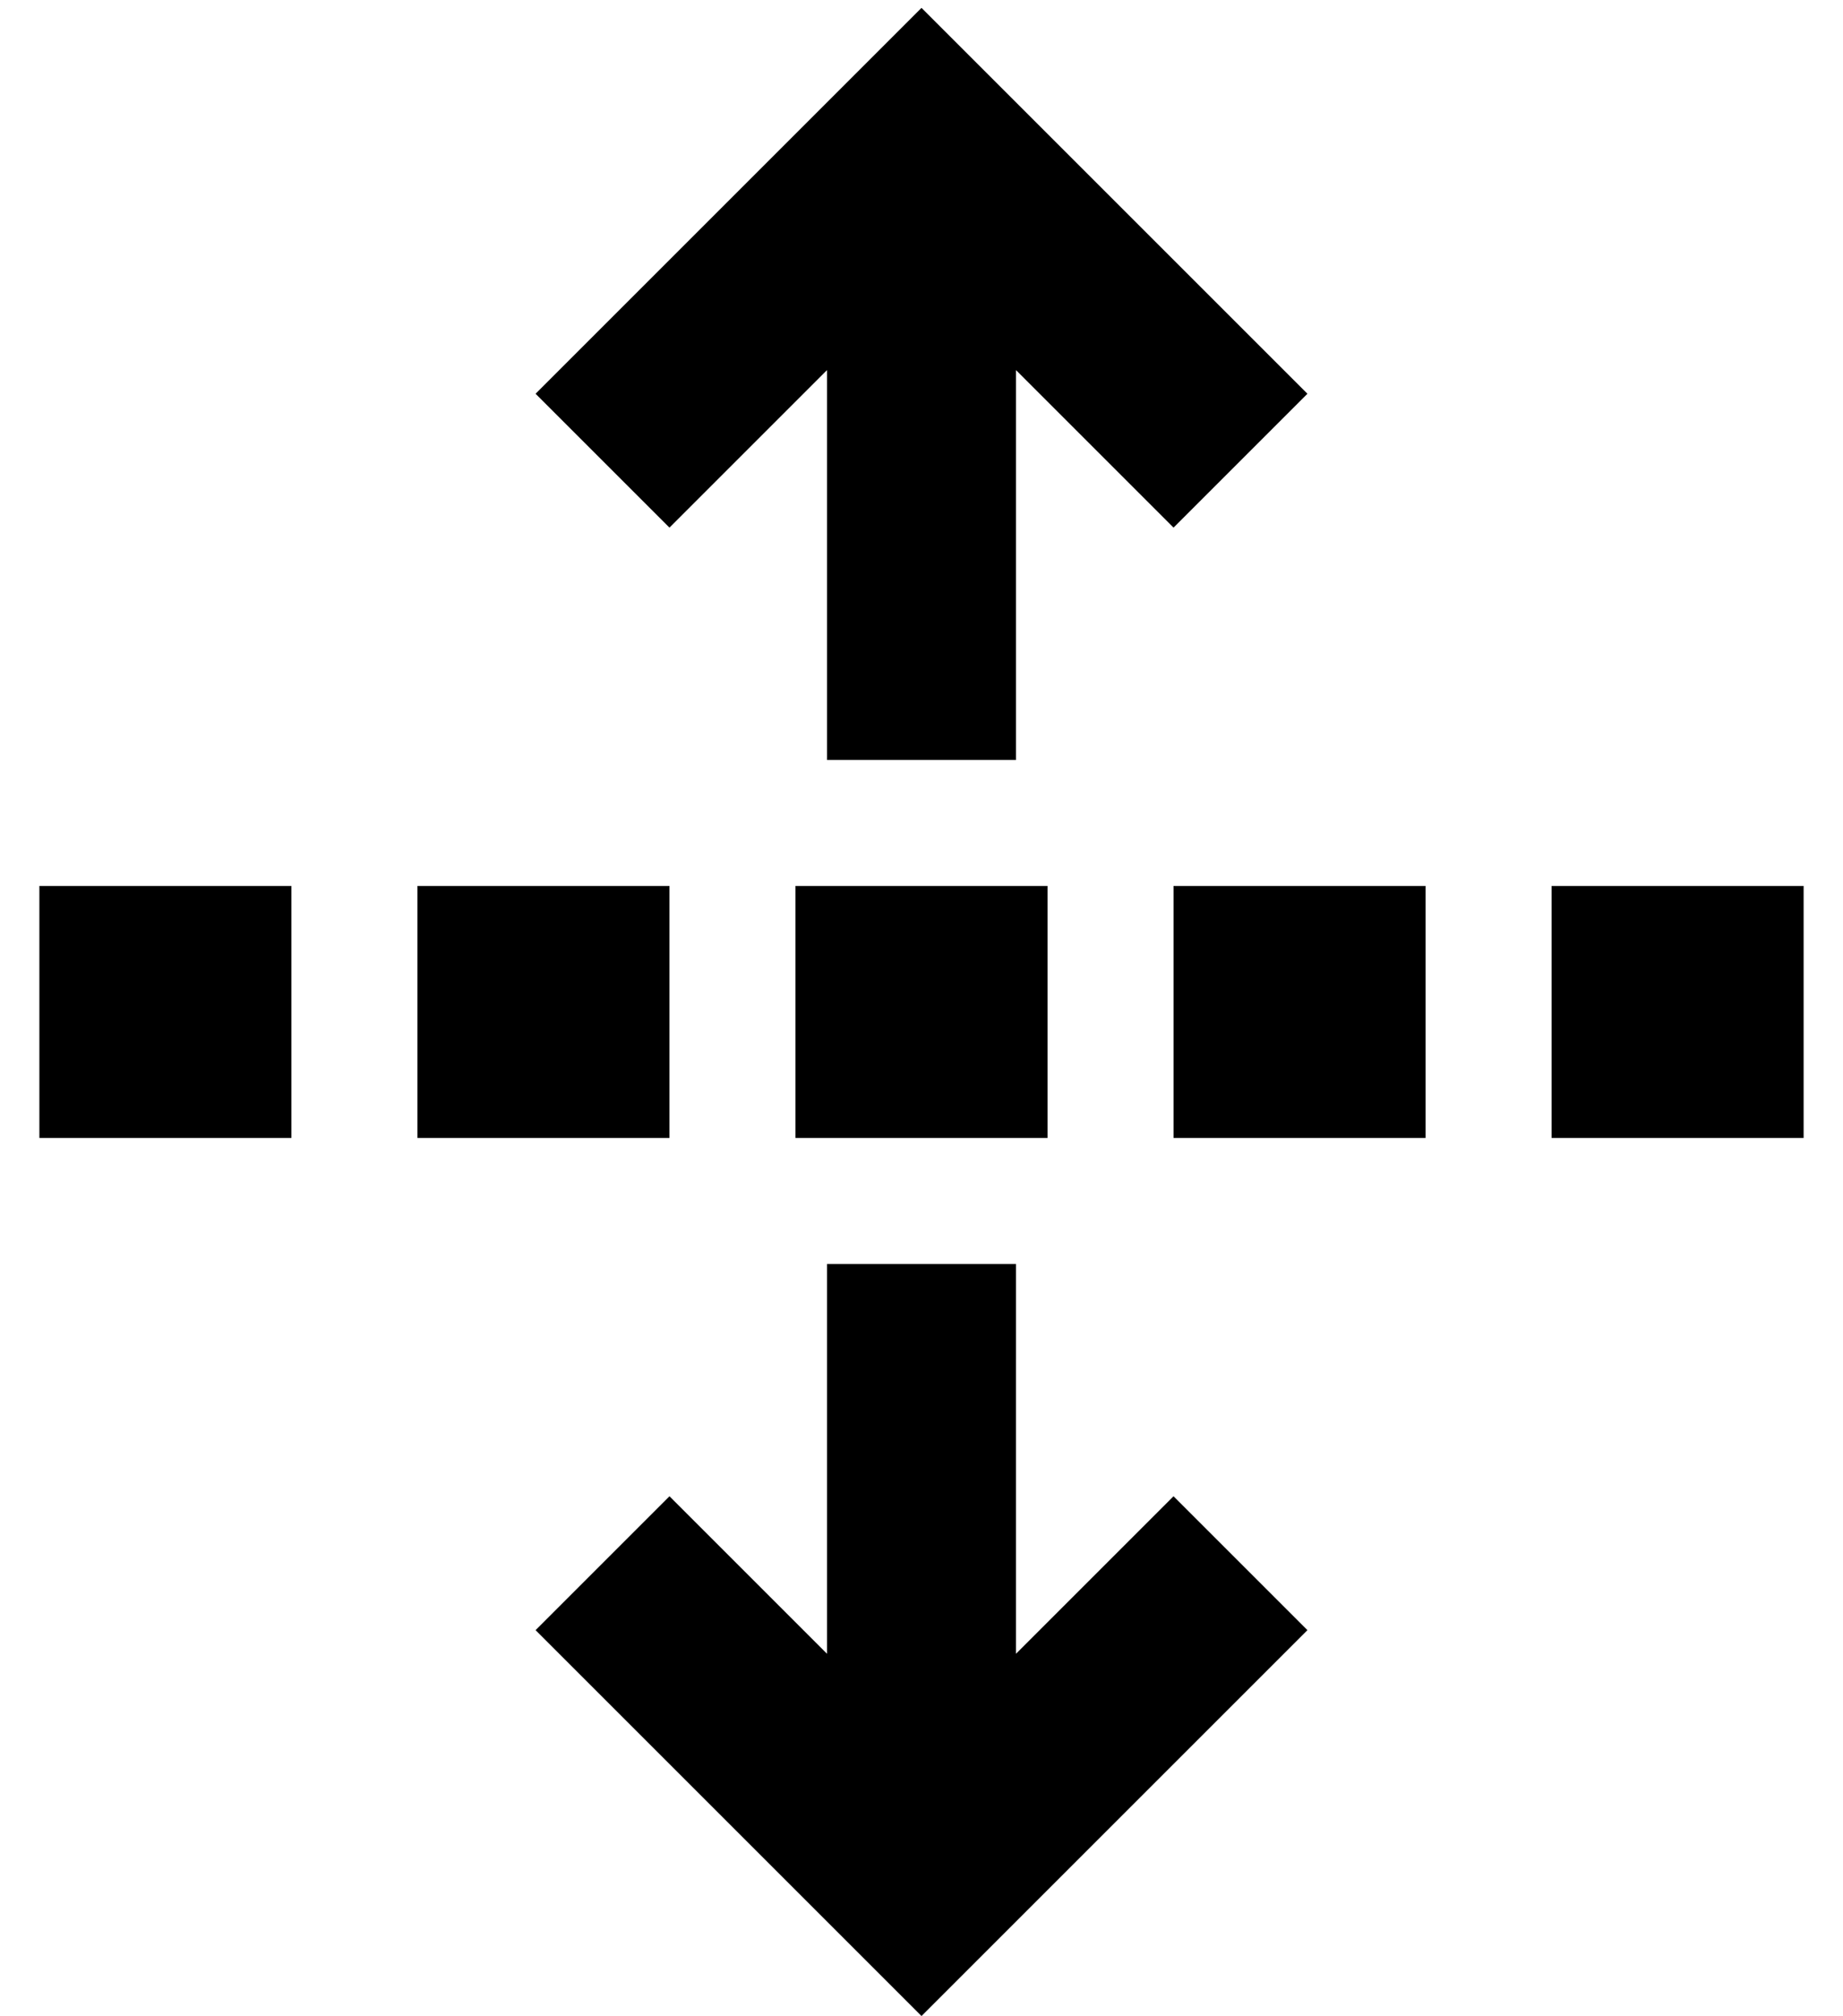 <?xml version="1.0" standalone="no"?>
<!DOCTYPE svg PUBLIC "-//W3C//DTD SVG 1.1//EN" "http://www.w3.org/Graphics/SVG/1.1/DTD/svg11.dtd" >
<svg xmlns="http://www.w3.org/2000/svg" xmlns:xlink="http://www.w3.org/1999/xlink" version="1.1" viewBox="-10 -40 468 512">
   <path fill="currentColor"
d="M241 -21l-17 -17l17 17l-17 -17l-17 17v0l-64 64v0l-17 17v0l34 34v0l17 -17v0l23 -23v0v75v0v24v0h48v0v-24v0v-75v0l23 23v0l17 17v0l34 -34v0l-17 -17v0l-64 -64v0zM248 305v-24v24v-24h-48v0v24v0v75v0l-23 -23v0l-17 -17v0l-34 34v0l17 17v0l64 64v0l17 17v0l17 -17
v0l64 -64v0l17 -17v0l-34 -34v0l-17 17v0l-23 23v0v-75v0zM64 185h-64h64h-64v64v0h64v0v-64v0zM160 185h-64h64h-64v64v0h64v0v-64v0zM192 249h64h-64h64v-64v0h-64v0v64v0zM352 185h-64h64h-64v64v0h64v0v-64v0zM384 185v64v-64v64h64v0v-64v0h-64v0z" />
</svg>
